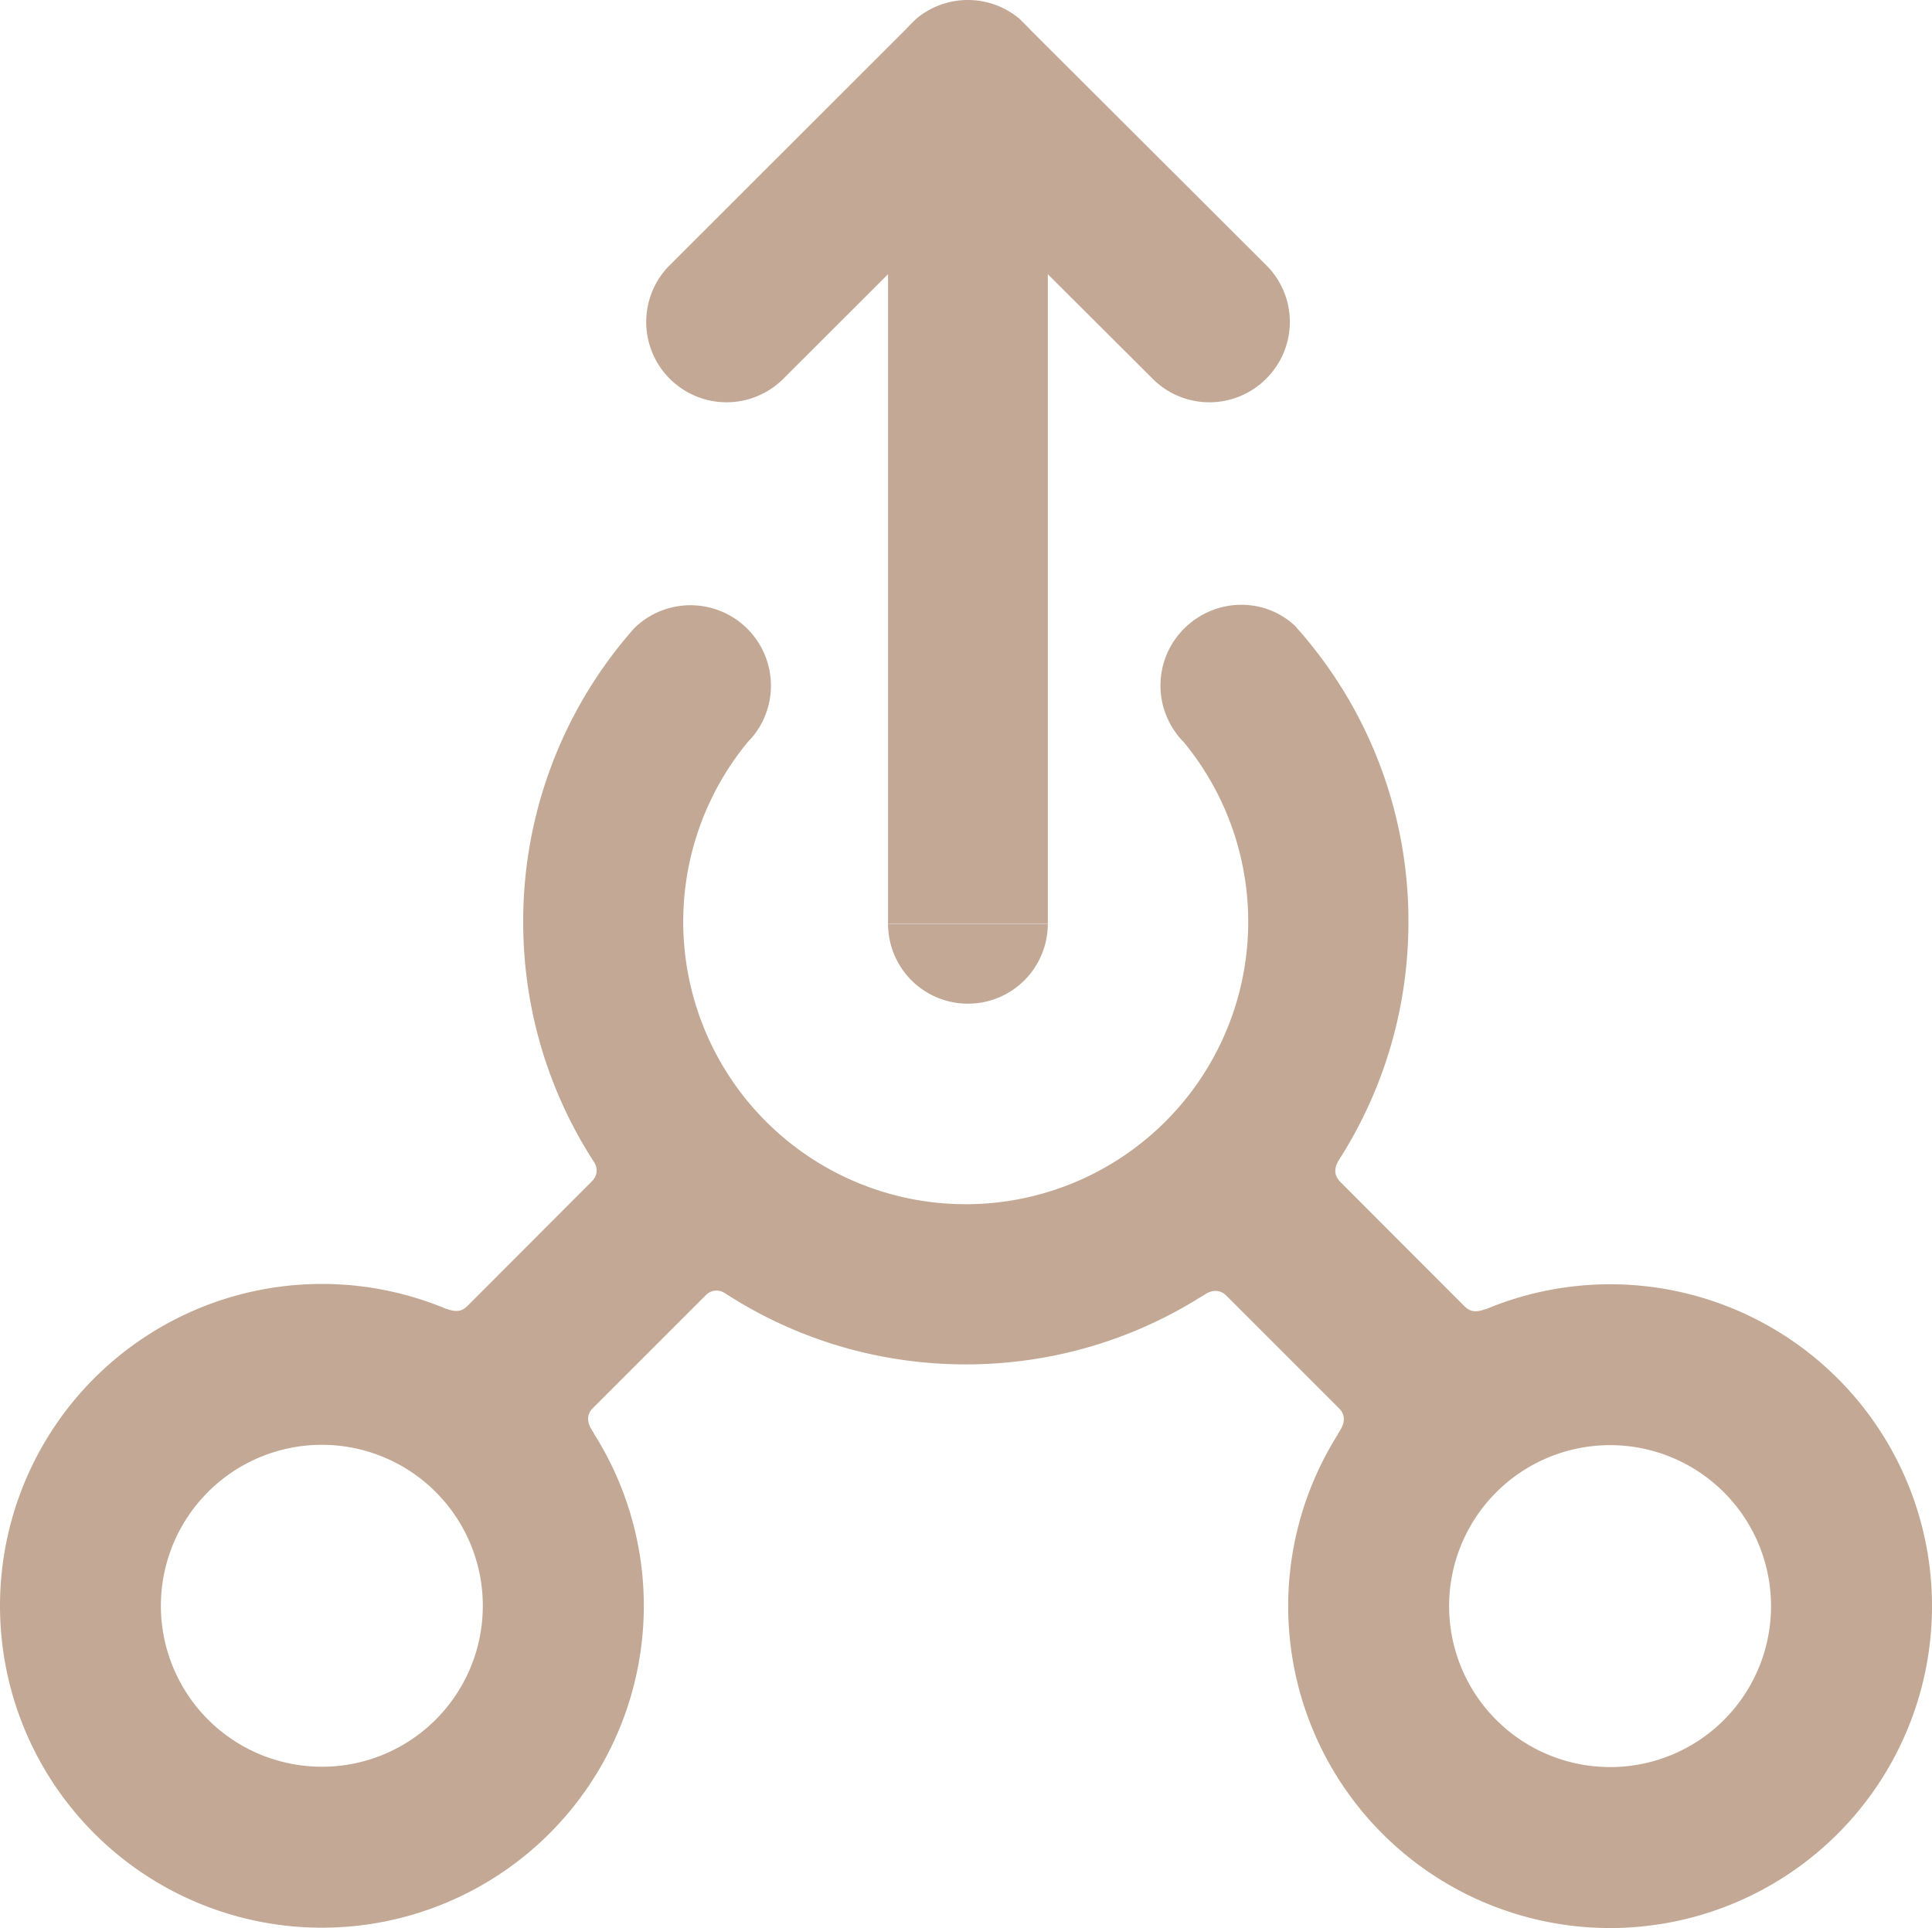 <svg xmlns="http://www.w3.org/2000/svg" viewBox="0 0 1100.42 1098.24"><defs><style>.cls-1{fill:#c3a995;}</style></defs><g id="Réteg_2" data-name="Réteg 2"><g id="Bg"><path class="cls-1" d="M183.35,731.35A183.35,183.35,0,1,0,366.7,914.7,183.3,183.3,0,0,0,183.35,731.35Zm0,275A91.68,91.68,0,1,1,275,914.7,91.64,91.64,0,0,1,183.35,1006.37Z"/><path class="cls-1" d="M738.91,358c-.23-.35-.86-1-1.09-1.3-17.76-16.85-45.9-16.12-63.43,1.41a45.78,45.78,0,0,0-3.67,60.62,35.84,35.84,0,0,0,3.44,3.9,160.9,160.9,0,1,1-248.21,0c1.26-1.26,2.41-2.64,3.55-4a45.81,45.81,0,0,0-67.84-61.2l-.46.46A251.68,251.68,0,0,0,298,525.08c0,139.23,112.87,252.1,252.11,252.1s252.1-112.87,252.1-252.1A250.77,250.77,0,0,0,738.91,358Z"/><path class="cls-1" d="M721.2,215.71a45.69,45.69,0,0,1-64.2.53l-.33-.34-59.86-59.71v370h-91v-370l-59.76,59.69A45.76,45.76,0,0,1,380.53,152l0,0,.83-.83L516.13,16.5c.46-.57,1-1,1.49-1.6l3.09-3.1c.58-.45,1-1,1.61-1.48a45.76,45.76,0,0,1,57.75-.12.42.42,0,0,0,.23.12l6.19,6.18a.38.38,0,0,0,.12.23L615.94,46,721.36,151.2l.83.83,0,0A45.6,45.6,0,0,1,721.2,215.71Z"/><path class="cls-1" d="M917.07,731.54a183.35,183.35,0,1,0,183.35,183.35A183.29,183.29,0,0,0,917.07,731.54Zm0,275a91.68,91.68,0,1,1,91.67-91.67A91.65,91.65,0,0,1,917.07,1006.56Z"/><path class="cls-1" d="M596.81,526.22a45.5,45.5,0,1,1-91,0Z"/><path class="cls-1" d="M850.87,750.71,773.4,828.18l-11.34-11.35.68-1.14c3.67-5.5,3.56-10-.23-13.64l-63.83-63.83c-3.66-3.78-8.13-3.89-13.63-.23l-1.15.69-1.49-1.49,77.47-77.47,2.06,2.07c-2.29,4.58-1.72,8.36,1.61,11.57l70.82,70.94c3.32,3.2,6.64,3.2,11.57,1.49Z"/><path class="cls-1" d="M249.49,750.54,327,828l11.34-11.35-.69-1.14c-3.66-5.5-3.55-10,.23-13.64l63.83-63.83c3.67-3.78,8.14-3.89,13.64-.23l1.15.69L418,737l-77.47-77.47-2.06,2.07c2.29,4.58,1.71,8.36-1.61,11.57L266,744.12c-3.32,3.21-6.64,3.21-11.57,1.49Z"/></g></g></svg>